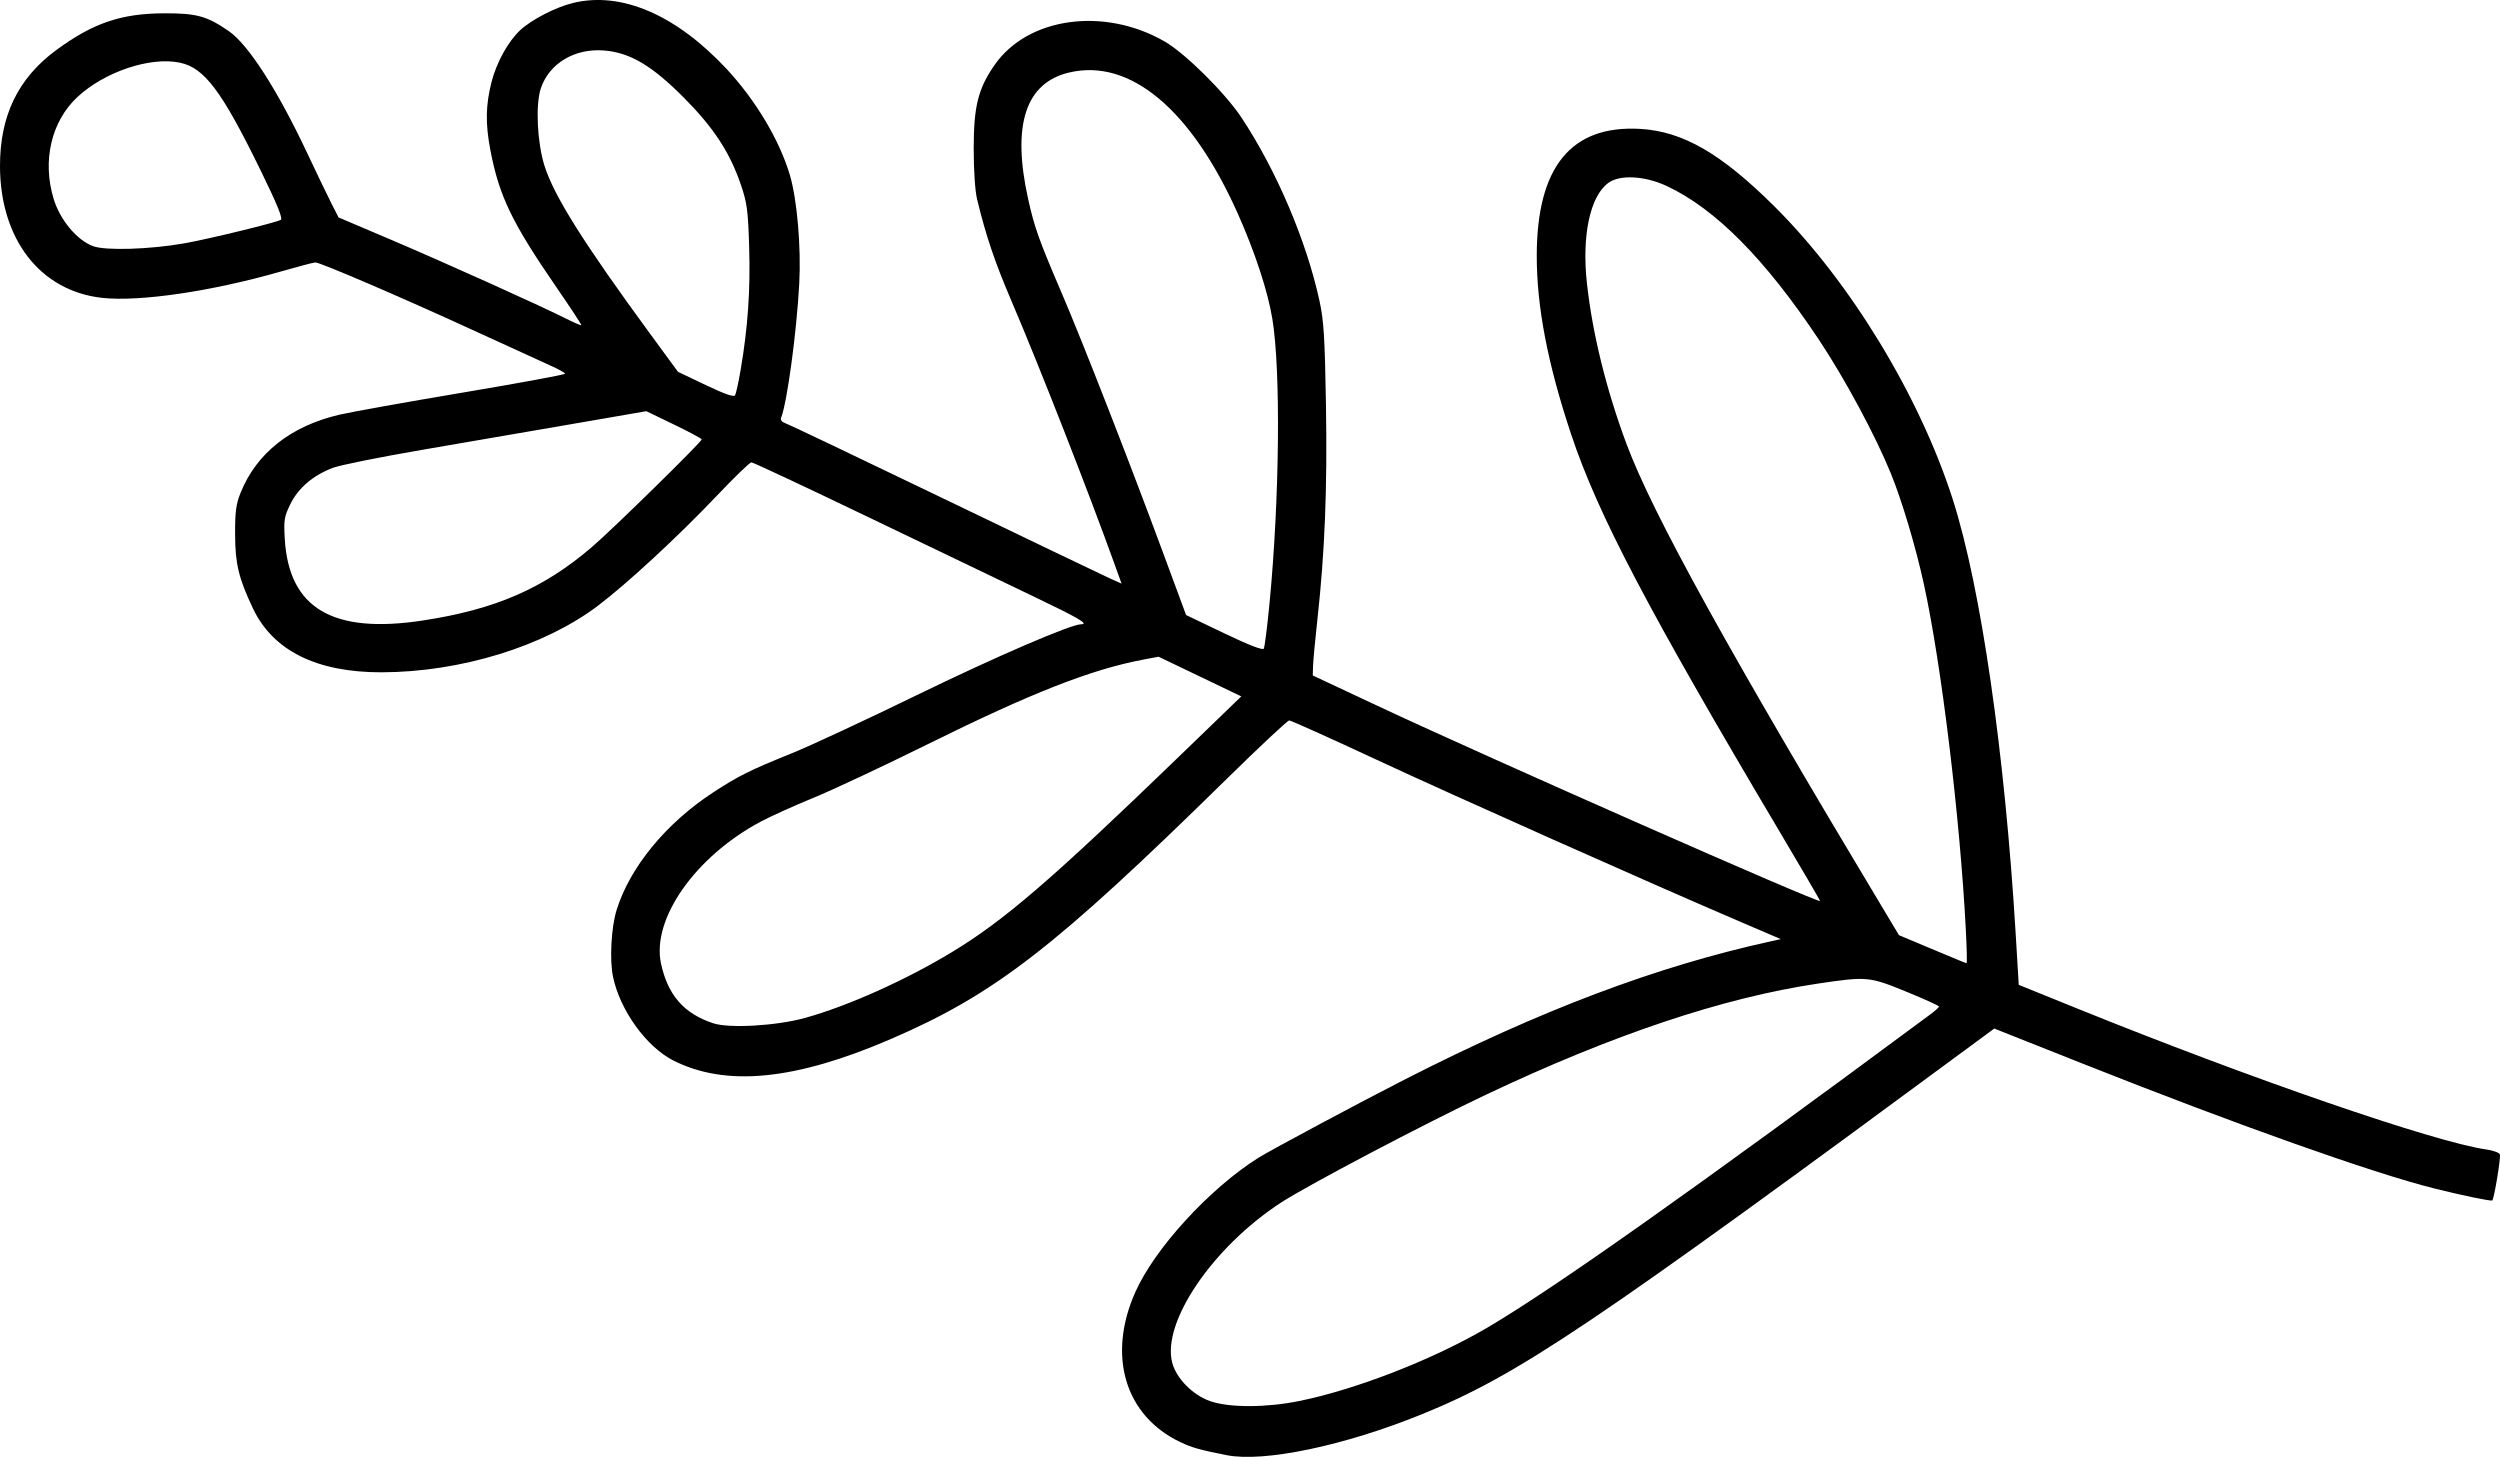 <?xml version="1.0" encoding="UTF-8" standalone="no"?>
<!-- Created with Inkscape (http://www.inkscape.org/) -->
<svg
   xmlns:dc="http://purl.org/dc/elements/1.1/"
   xmlns:cc="http://creativecommons.org/ns#"
   xmlns:rdf="http://www.w3.org/1999/02/22-rdf-syntax-ns#"
   xmlns:svg="http://www.w3.org/2000/svg"
   xmlns="http://www.w3.org/2000/svg"
   xmlns:sodipodi="http://sodipodi.sourceforge.net/DTD/sodipodi-0.dtd"
   xmlns:inkscape="http://www.inkscape.org/namespaces/inkscape"
   width="987.995"
   height="575.762"
   id="svg5135"
   sodipodi:version="0.32"
   inkscape:version="0.46"
   version="1.0"
   sodipodi:docname="farne.svg"
   inkscape:output_extension="org.inkscape.output.svg.inkscape">
  <defs
     id="defs5137">
    <inkscape:perspective
       sodipodi:type="inkscape:persp3d"
       inkscape:vp_x="0 : 526.18109 : 1"
       inkscape:vp_y="0 : 1000 : 0"
       inkscape:vp_z="744.09448 : 526.18109 : 1"
       inkscape:persp3d-origin="372.04724 : 350.78739 : 1"
       id="perspective5143" />
  </defs>
  <sodipodi:namedview
     id="base"
     pagecolor="#ffffff"
     bordercolor="#666666"
     borderopacity="1.0"
     inkscape:pageopacity="0.0"
     inkscape:pageshadow="2"
     inkscape:zoom="0.35"
     inkscape:cx="350"
     inkscape:cy="520"
     inkscape:document-units="px"
     inkscape:current-layer="layer1"
     showgrid="false"
     inkscape:window-width="640"
     inkscape:window-height="713"
     inkscape:window-x="160"
     inkscape:window-y="162" />
  <g
     inkscape:label="Ebene 1"
     inkscape:groupmode="layer"
     id="layer1"
     transform="translate(143.997,-244.481)">
    <path
       style="fill:#000000"
       d="M 340.807,819.565 C 330.283,817.492 327.125,816.605 322.525,814.427 C 300.603,804.047 293.46,780.28 304.692,755.092 C 312.423,737.755 334.033,714.177 353.307,702.048 C 358.119,699.02 392.973,680.375 411.307,671.021 C 465.046,643.604 510.64,626.398 555.794,616.496 L 559.78,615.622 L 543.794,608.777 C 507.837,593.382 430.729,559.026 399.737,544.592 C 381.548,536.121 366.142,529.191 365.501,529.191 C 364.86,529.191 353.641,539.69 340.571,552.522 C 272.895,618.968 249.206,637.323 208.307,655.001 C 170.344,671.412 142.934,674.134 122.067,663.567 C 111.429,658.18 101.012,643.695 98.254,630.453 C 96.862,623.769 97.559,610.945 99.686,604.105 C 104.947,587.194 119.197,569.834 137.807,557.667 C 147.781,551.146 152.473,548.81 168.807,542.228 C 175.957,539.347 198.232,528.985 218.307,519.202 C 249.251,504.121 279.223,491.191 283.236,491.191 C 286.485,491.191 282.403,488.787 265.049,480.48 C 254.466,475.415 225.176,461.352 199.961,449.23 C 174.745,437.109 153.595,427.193 152.961,427.196 C 152.326,427.198 146.19,433.124 139.324,440.364 C 124.211,456.3 103.902,475.092 92.334,483.843 C 71.052,499.944 37.941,510.126 6.717,510.173 C -18.873,510.211 -36.156,501.602 -44.055,484.883 C -49.681,472.977 -51.052,467.282 -51.086,455.691 C -51.112,446.642 -50.729,443.724 -48.925,439.241 C -42.595,423.506 -28.979,412.778 -9.693,408.329 C -5.018,407.251 16.92,403.323 39.057,399.6 C 61.195,395.877 79.307,392.536 79.307,392.175 C 79.307,391.814 76.72,390.365 73.557,388.955 C 70.395,387.545 56.332,381.12 42.307,374.676 C 14.787,362.032 -17.433,348.191 -19.348,348.191 C -20,348.191 -26.081,349.789 -32.863,351.742 C -60.244,359.628 -89.035,363.862 -103.817,362.176 C -128.143,359.402 -143.931,338.975 -143.997,310.191 C -144.043,290.246 -136.871,275.406 -121.829,264.321 C -107.292,253.608 -96.196,249.814 -79.193,249.742 C -66.306,249.687 -62.226,250.809 -53.561,256.791 C -45.85,262.115 -34.282,280.122 -22.547,305.069 C -18.764,313.111 -14.437,322.102 -12.931,325.05 L -10.193,330.41 L 10.307,339.127 C 31.604,348.182 69.496,365.255 79.659,370.374 C 82.877,371.995 85.622,373.18 85.759,373.006 C 85.896,372.833 81.517,366.166 76.026,358.191 C 58.335,332.493 53.284,322.024 49.805,303.842 C 47.793,293.325 47.919,286.027 50.274,276.82 C 52.223,269.199 56.833,260.853 61.508,256.481 C 66.036,252.247 75.47,247.366 82.415,245.664 C 101.474,240.994 123.094,250.254 143.07,271.644 C 154.624,284.016 164.086,299.877 168.179,313.734 C 171.029,323.385 172.645,342.252 171.858,356.691 C 170.802,376.048 167.105,403.342 164.684,409.652 C 164.382,410.439 165.031,411.286 166.23,411.666 C 167.366,412.027 195.411,425.392 228.552,441.366 C 261.692,457.34 291.156,471.474 294.026,472.774 L 299.245,475.138 L 296.649,467.914 C 286.381,439.339 266.526,388.629 255.842,363.691 C 249.157,348.084 245.662,337.757 242.138,323.191 C 241.344,319.911 240.807,311.838 240.807,303.191 C 240.807,286.471 242.571,279.449 249.126,270.066 C 262.279,251.24 292.453,247.121 316.307,260.897 C 324.387,265.563 340.11,281.131 346.564,290.854 C 360.418,311.729 372.298,339.621 377.467,363.406 C 379.164,371.216 379.57,377.732 380.022,404.426 C 380.58,437.321 379.566,462.816 376.648,489.191 C 375.766,497.166 374.991,505.431 374.926,507.558 L 374.807,511.426 L 400.307,523.385 C 444.127,543.935 575.307,601.78 575.307,600.553 C 575.307,600.307 568.174,588.088 559.455,573.399 C 507.249,485.445 487.447,447.716 476.935,416.18 C 467.646,388.313 463.295,365.698 463.325,345.447 C 463.376,310.433 476.908,293.864 504.182,295.419 C 521.073,296.382 536.249,305.158 557.384,326.184 C 587.302,355.947 614.788,401.203 627.841,442.191 C 638.895,476.901 648.309,542.09 652.607,613.691 L 653.807,633.691 L 676.807,643 C 745.603,670.845 818.288,695.889 838.637,698.76 C 841.293,699.135 843.683,700.006 843.948,700.697 C 844.393,701.856 841.706,718.126 840.943,718.888 C 840.538,719.294 829.044,716.918 817.89,714.122 C 793.652,708.047 739.832,688.941 679.47,664.985 L 644.132,650.96 L 640.249,653.825 C 484.029,769.098 456.066,787.906 417.807,803.437 C 387.267,815.835 355.575,822.473 340.807,819.565 z M 369.53,798.145 C 392.154,793.535 422.544,781.669 443.851,769.126 C 470.395,753.5 525.942,714.218 619.057,645.223 C 620.845,643.898 622.299,642.562 622.288,642.253 C 622.278,641.944 616.517,639.328 609.486,636.441 C 594.758,630.392 593.823,630.307 574.307,633.217 C 536.817,638.808 493.275,653.399 443.06,677.196 C 418.375,688.894 372.747,712.915 362.307,719.707 C 335.235,737.322 314.991,767.161 319.288,783.117 C 320.964,789.343 327.446,795.858 334.325,798.233 C 341.897,800.847 356.452,800.81 369.53,798.145 z M 174.095,646.777 C 191.045,642.091 213.938,631.83 232.352,620.664 C 252.879,608.217 271.574,592.124 321.182,544.203 L 346.557,519.691 L 330.216,511.853 L 313.875,504.016 L 307.841,505.154 C 287.147,509.059 263.644,518.292 222.307,538.752 C 204.982,547.328 184.732,556.821 177.307,559.848 C 169.882,562.874 160.512,567.114 156.483,569.269 C 130.752,583.036 113.462,607.694 117.227,625.252 C 119.902,637.725 126.257,645.014 137.807,648.858 C 144.169,650.975 162.767,649.908 174.095,646.777 z M 632.898,611.941 C 630.566,567.257 623.245,506.998 616.284,475.191 C 613.068,460.498 607.678,442.433 603.299,431.67 C 597.171,416.609 585.09,394.149 574.803,378.691 C 553.657,346.914 533.941,326.998 514.732,318.009 C 506.065,313.953 496.214,313.413 491.632,316.743 C 484.397,321.999 481.069,337.627 483.16,356.516 C 485.367,376.443 490.778,398.387 498.798,419.93 C 509.021,447.393 539.216,502.039 601.266,605.375 L 606.48,614.06 L 617.644,618.747 C 630.914,624.318 632.684,625.044 633.198,625.127 C 633.413,625.162 633.278,619.228 632.898,611.941 z M 357.687,483.191 C 361.694,441.761 362.209,390.96 358.829,370.469 C 357.025,359.532 351.987,344.183 345.208,328.967 C 326.823,287.705 302.512,267.384 278.442,273.158 C 261.217,277.291 255.846,293.972 262.334,323.191 C 264.817,334.376 266.586,339.333 275.538,360.192 C 283.891,379.655 302.39,427.058 315.898,463.614 L 324.739,487.538 L 339.773,494.737 C 349.678,499.48 355.026,501.553 355.449,500.813 C 355.802,500.196 356.809,492.266 357.687,483.191 z M 23.064,489.707 C 51.781,485.333 70.806,477.064 89.985,460.618 C 98.168,453.601 133.307,419.138 133.307,418.13 C 133.307,417.81 128.386,415.171 122.372,412.267 L 111.436,406.985 L 82.122,412.049 C 65.999,414.834 39.307,419.429 22.807,422.26 C 6.307,425.091 -9.511,428.275 -12.345,429.335 C -20.176,432.263 -26.115,437.31 -29.236,443.689 C -31.689,448.703 -31.897,449.991 -31.457,457.456 C -29.841,484.893 -12.538,495.129 23.064,489.707 z M 148.705,390.649 C 151.55,374.007 152.584,359.175 152.075,342.304 C 151.633,327.676 151.25,324.736 148.868,317.705 C 144.483,304.76 138.131,295.022 126.307,283.124 C 113.629,270.364 104.985,265.256 94.673,264.428 C 83.1,263.499 73.003,269.568 69.731,279.421 C 67.59,285.866 68.288,300.747 71.161,309.92 C 74.896,321.847 86.628,340.512 113.044,376.554 L 123.937,391.418 L 134.872,396.638 C 142.233,400.151 146.031,401.49 146.49,400.732 C 146.866,400.114 147.863,395.576 148.705,390.649 z M -71.193,340.655 C -61.494,338.939 -35.083,332.508 -33.04,331.365 C -32.142,330.863 -34.39,325.355 -41.072,311.679 C -56.364,280.383 -63.219,271.261 -72.962,269.238 C -84.72,266.798 -102.853,272.919 -113.504,282.924 C -123.757,292.556 -127.353,308.074 -122.803,323.055 C -120.262,331.418 -113.598,339.41 -107.193,341.774 C -102.268,343.592 -84.709,343.046 -71.193,340.655 z"
       id="path5133" />
  </g>
</svg>
